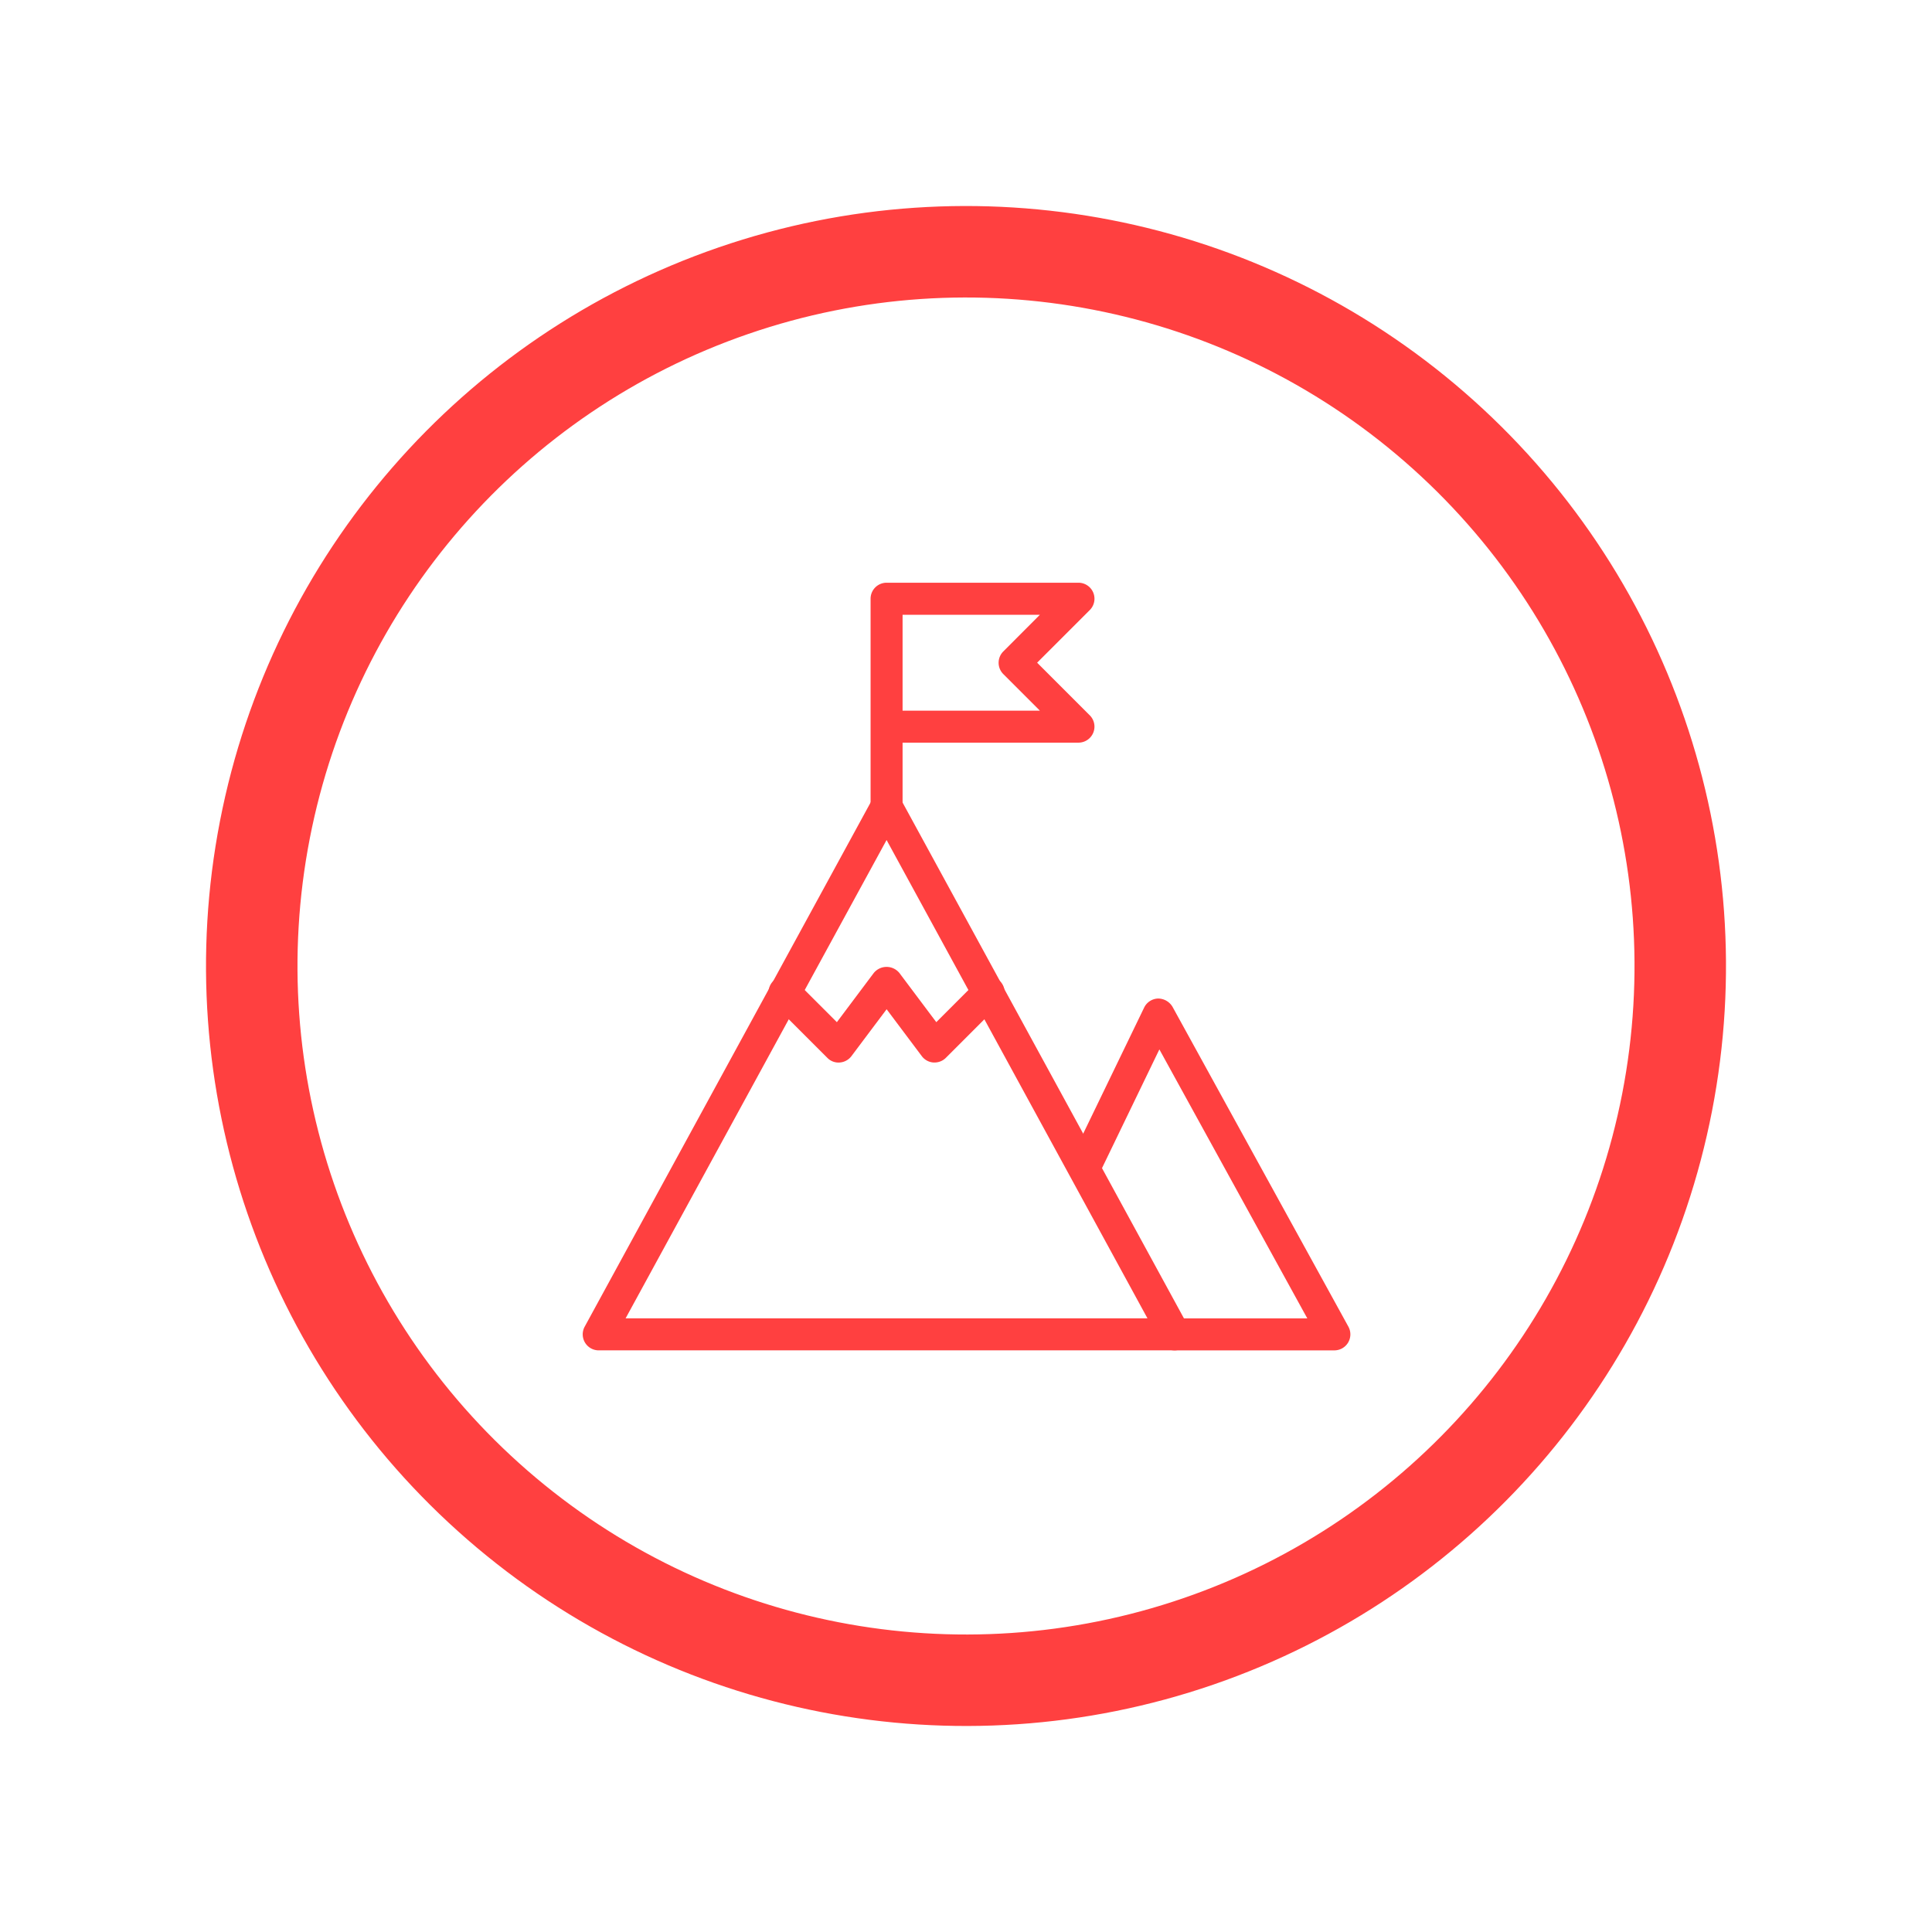 <svg xmlns="http://www.w3.org/2000/svg" width="147.843" height="147.843" viewBox="0 0 147.843 147.843">
  <g id="Group_2172" data-name="Group 2172" transform="translate(0)">
    <g id="mission" transform="translate(44.592 44.592)">
      <path id="Path_13" data-name="Path 13" d="M45.28,49.305H1.224A1.225,1.225,0,0,1,.149,47.494L22.177,7.109a1.274,1.274,0,0,1,2.149,0L46.355,47.494a1.225,1.225,0,0,1-1.074,1.811Zm-42-2.448H43.217L23.252,10.251Z" transform="translate(0 9.437)" fill="#ff4040"/>
      <path id="Path_14" data-name="Path 14" d="M35.555,39.924H23.317a1.224,1.224,0,0,1,0-2.448H33.484L22.164,16.892,17.5,26.545a1.224,1.224,0,0,1-2.2-1.067l5.7-11.788a1.227,1.227,0,0,1,1.07-.69,1.288,1.288,0,0,1,1.1.634L36.629,38.11a1.225,1.225,0,0,1-1.074,1.814Z" transform="translate(21.963 18.819)" fill="#ff4040"/>
      <path id="Path_15" data-name="Path 15" d="M10.224,18.357A1.224,1.224,0,0,1,9,17.133V1.224A1.224,1.224,0,0,1,10.224,0H24.909a1.225,1.225,0,0,1,.866,2.09L21.745,6.119l4.029,4.029a1.225,1.225,0,0,1-.864,2.09H11.448v4.9a1.224,1.224,0,0,1-1.224,1.224ZM11.448,9.79H21.955l-2.8-2.8a1.225,1.225,0,0,1,0-1.73l2.8-2.807H11.448Z" transform="translate(13.028)" fill="#ff4040"/>
      <path id="Path_16" data-name="Path 16" d="M18.5,19.327c-.029,0-.056,0-.088,0a1.217,1.217,0,0,1-.891-.487l-2.692-3.588-2.692,3.588a1.23,1.23,0,0,1-.891.487,1.183,1.183,0,0,1-.952-.355L6.179,14.858a1.224,1.224,0,1,1,1.73-1.73l3.113,3.113,2.825-3.767a1.267,1.267,0,0,1,1.958,0L18.63,16.24l3.113-3.113a1.224,1.224,0,1,1,1.73,1.73L19.362,18.97a1.221,1.221,0,0,1-.864.357Z" transform="translate(8.426 17.387)" fill="#ff4040"/>
    </g>
    <g id="Ellipse_3" data-name="Ellipse 3" transform="translate(37.868 147.843) rotate(-109)" fill="none" stroke="#ff4040" stroke-width="7">
      <circle cx="58.156" cy="58.156" r="58.156" stroke="none"/>
      <circle cx="58.156" cy="58.156" r="54.656" fill="none"/>
    </g>
  </g>
</svg>
